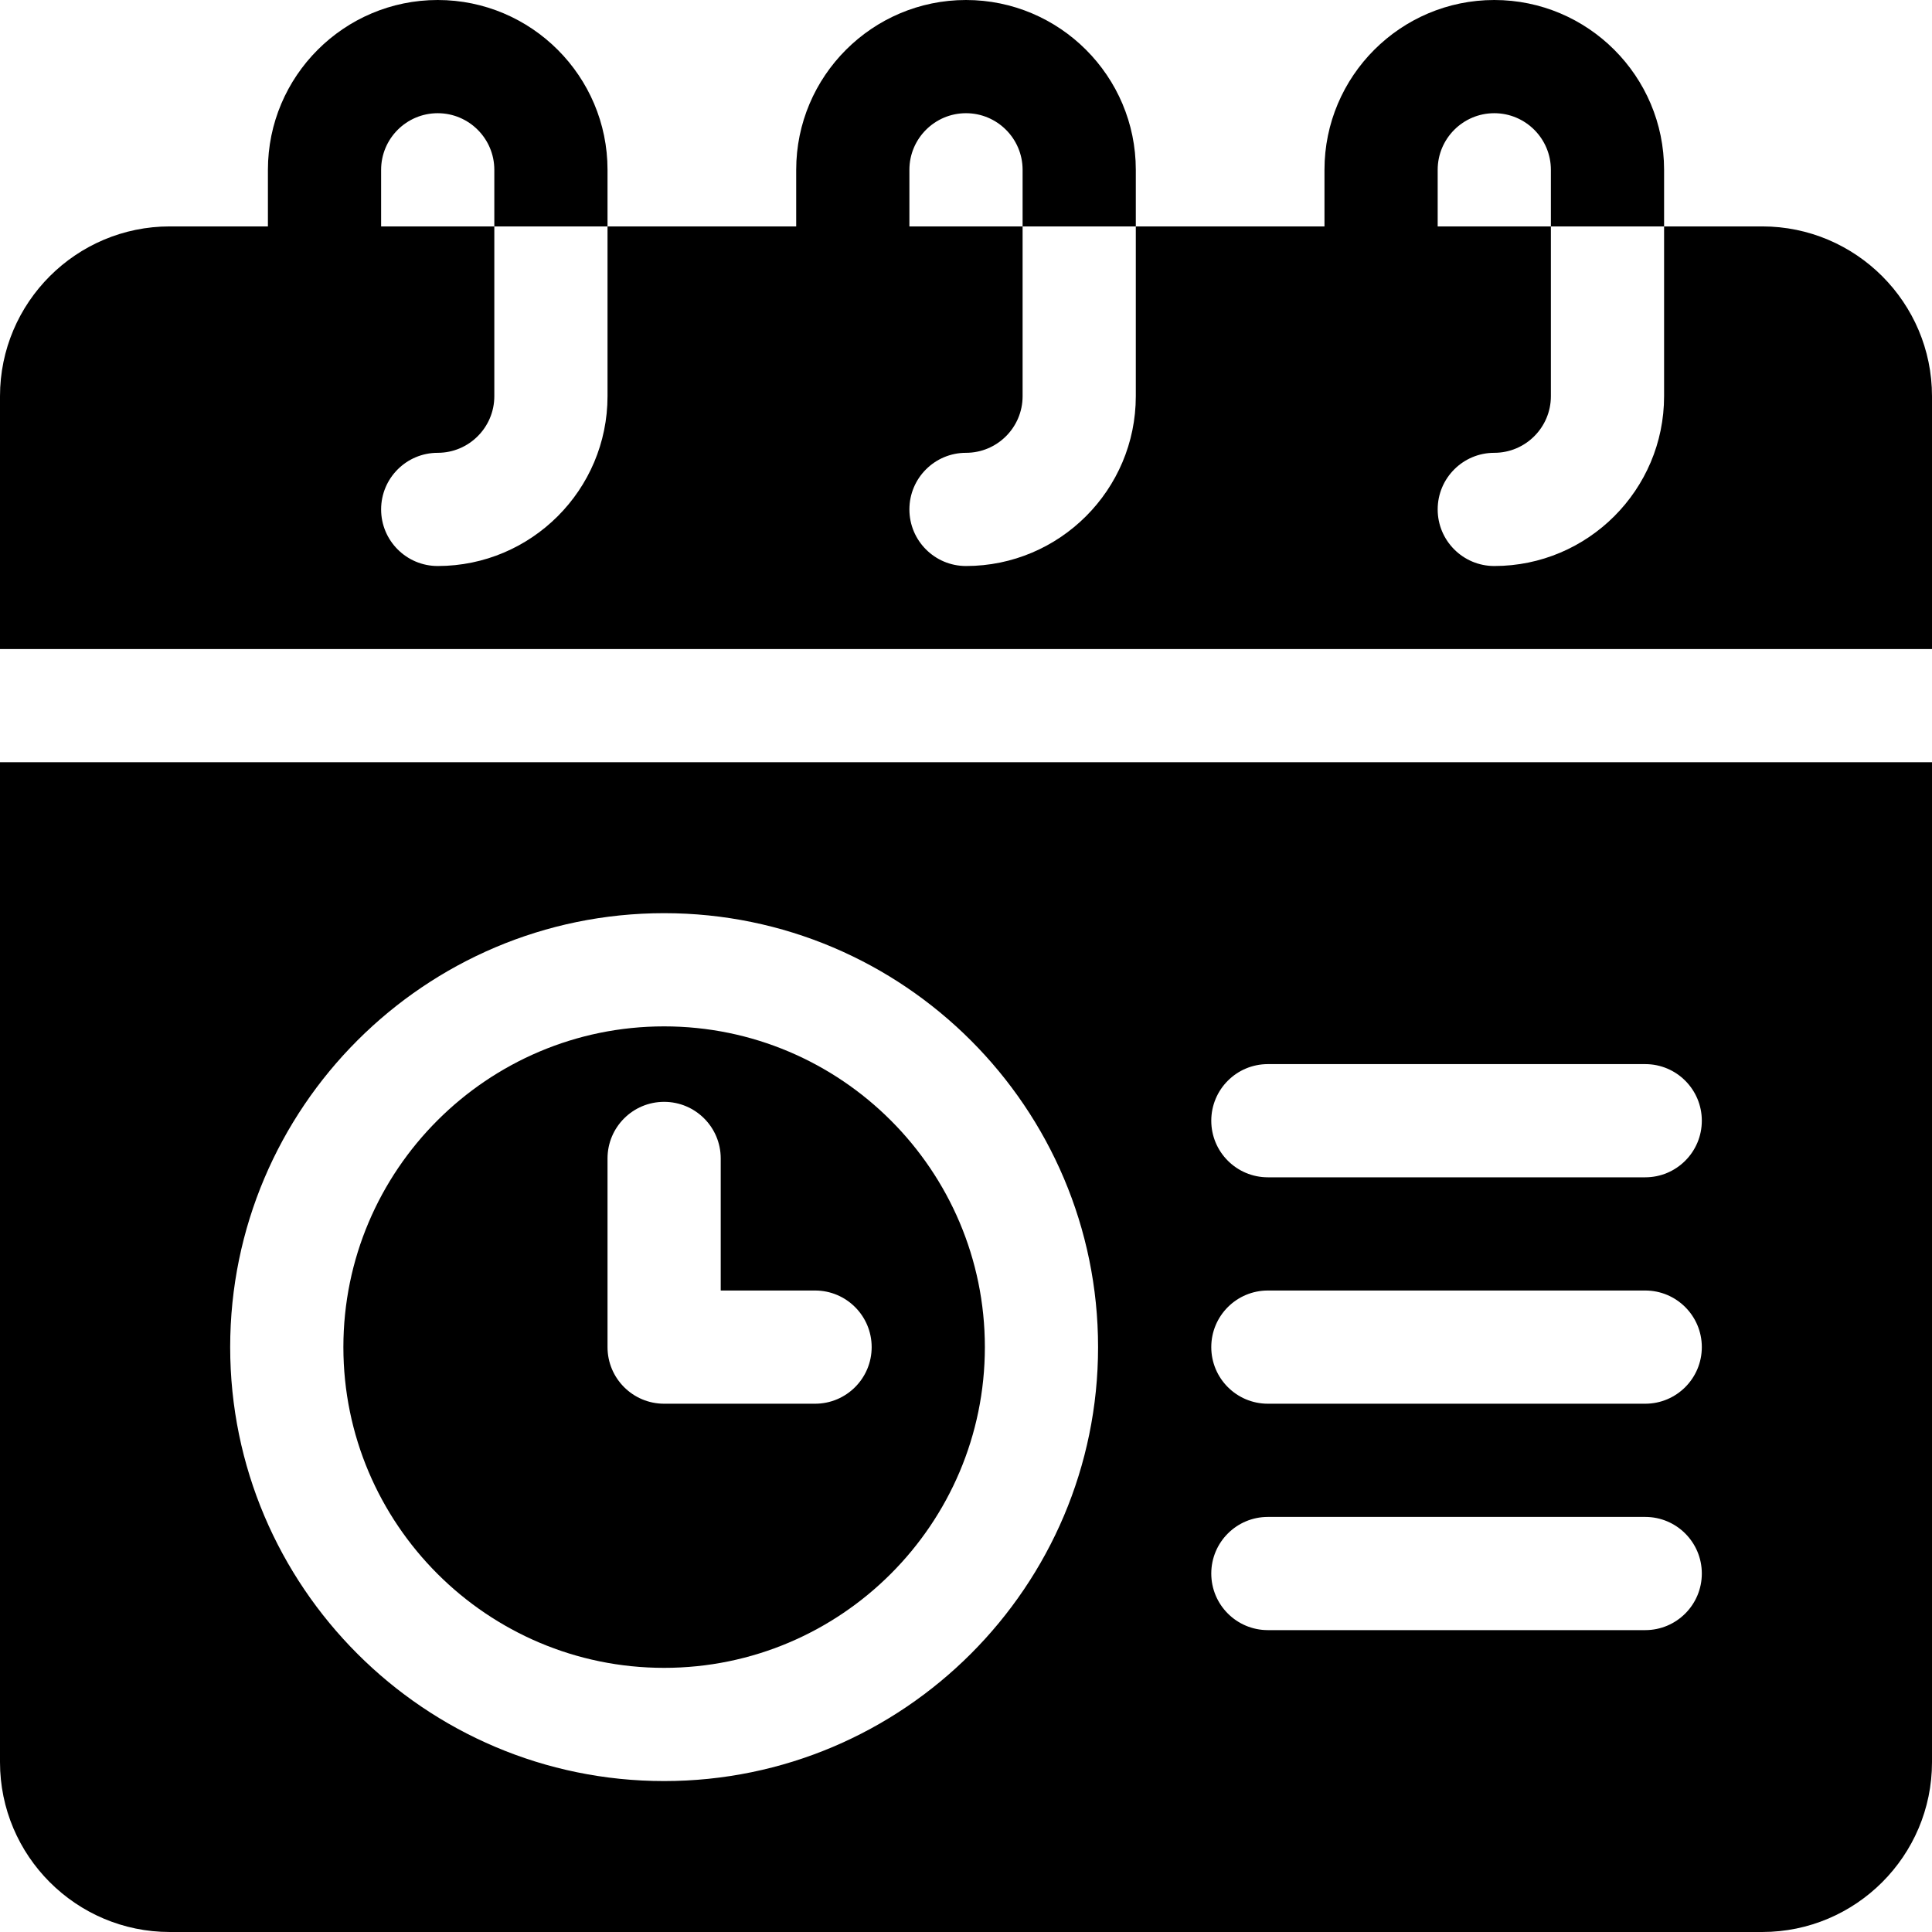 <?xml version="1.0" encoding="UTF-8"?>
<svg preserveAspectRatio="xMidYMid slice" xmlns="http://www.w3.org/2000/svg" id="Capa_1" height="190px" viewBox="0 0 512 512" width="190px">
  <g>
    <path d="m467 60h-26v45c0 24.813-20.187 45-45 45-8.284 0-15-6.716-15-15s6.716-15 15-15c8.271 0 15-6.729 15-15v-45h-30v-15c0-8.271 6.729-15 15-15s15 6.729 15 15v15h30v-15c0-24.813-20.187-45-45-45s-45 20.187-45 45v15h-50v45c0 24.813-20.187 45-45 45-8.284 0-15-6.716-15-15s6.716-15 15-15c8.271 0 15-6.729 15-15v-45h-30v-15c0-8.271 6.729-15 15-15s15 6.729 15 15v15h30v-15c0-24.813-20.187-45-45-45s-45 20.187-45 45v15h-50v45c0 24.813-20.187 45-45 45-8.284 0-15-6.716-15-15s6.716-15 15-15c8.271 0 15-6.729 15-15v-45h-30v-15c0-8.271 6.729-15 15-15s15 6.729 15 15v15h30v-15c0-24.813-20.187-45-45-45s-45 20.187-45 45v15h-26c-24.813 0-45 20.187-45 45v67h512v-67c0-24.813-20.187-45-45-45z"></path>
    <path d="m176 442c46.869 0 85-38.131 85-85s-38.131-85-85-85-85 38.131-85 85 38.131 85 85 85zm-15-135c0-8.284 6.716-15 15-15s15 6.716 15 15v35h25c8.284 0 15 6.716 15 15s-6.716 15-15 15h-40c-8.284 0-15-6.716-15-15z"></path>
    <path d="m0 467c0 24.813 20.187 45 45 45h422c24.813 0 45-20.187 45-45v-265h-512zm336-185h100c8.284 0 15 6.716 15 15s-6.716 15-15 15h-100c-8.284 0-15-6.716-15-15s6.716-15 15-15zm0 60h100c8.284 0 15 6.716 15 15s-6.716 15-15 15h-100c-8.284 0-15-6.716-15-15s6.716-15 15-15zm0 60h100c8.284 0 15 6.716 15 15s-6.716 15-15 15h-100c-8.284 0-15-6.716-15-15s6.716-15 15-15zm-160-160c63.411 0 115 51.589 115 115s-51.589 115-115 115-115-51.589-115-115 51.589-115 115-115z"></path>
  </g>
</svg>

